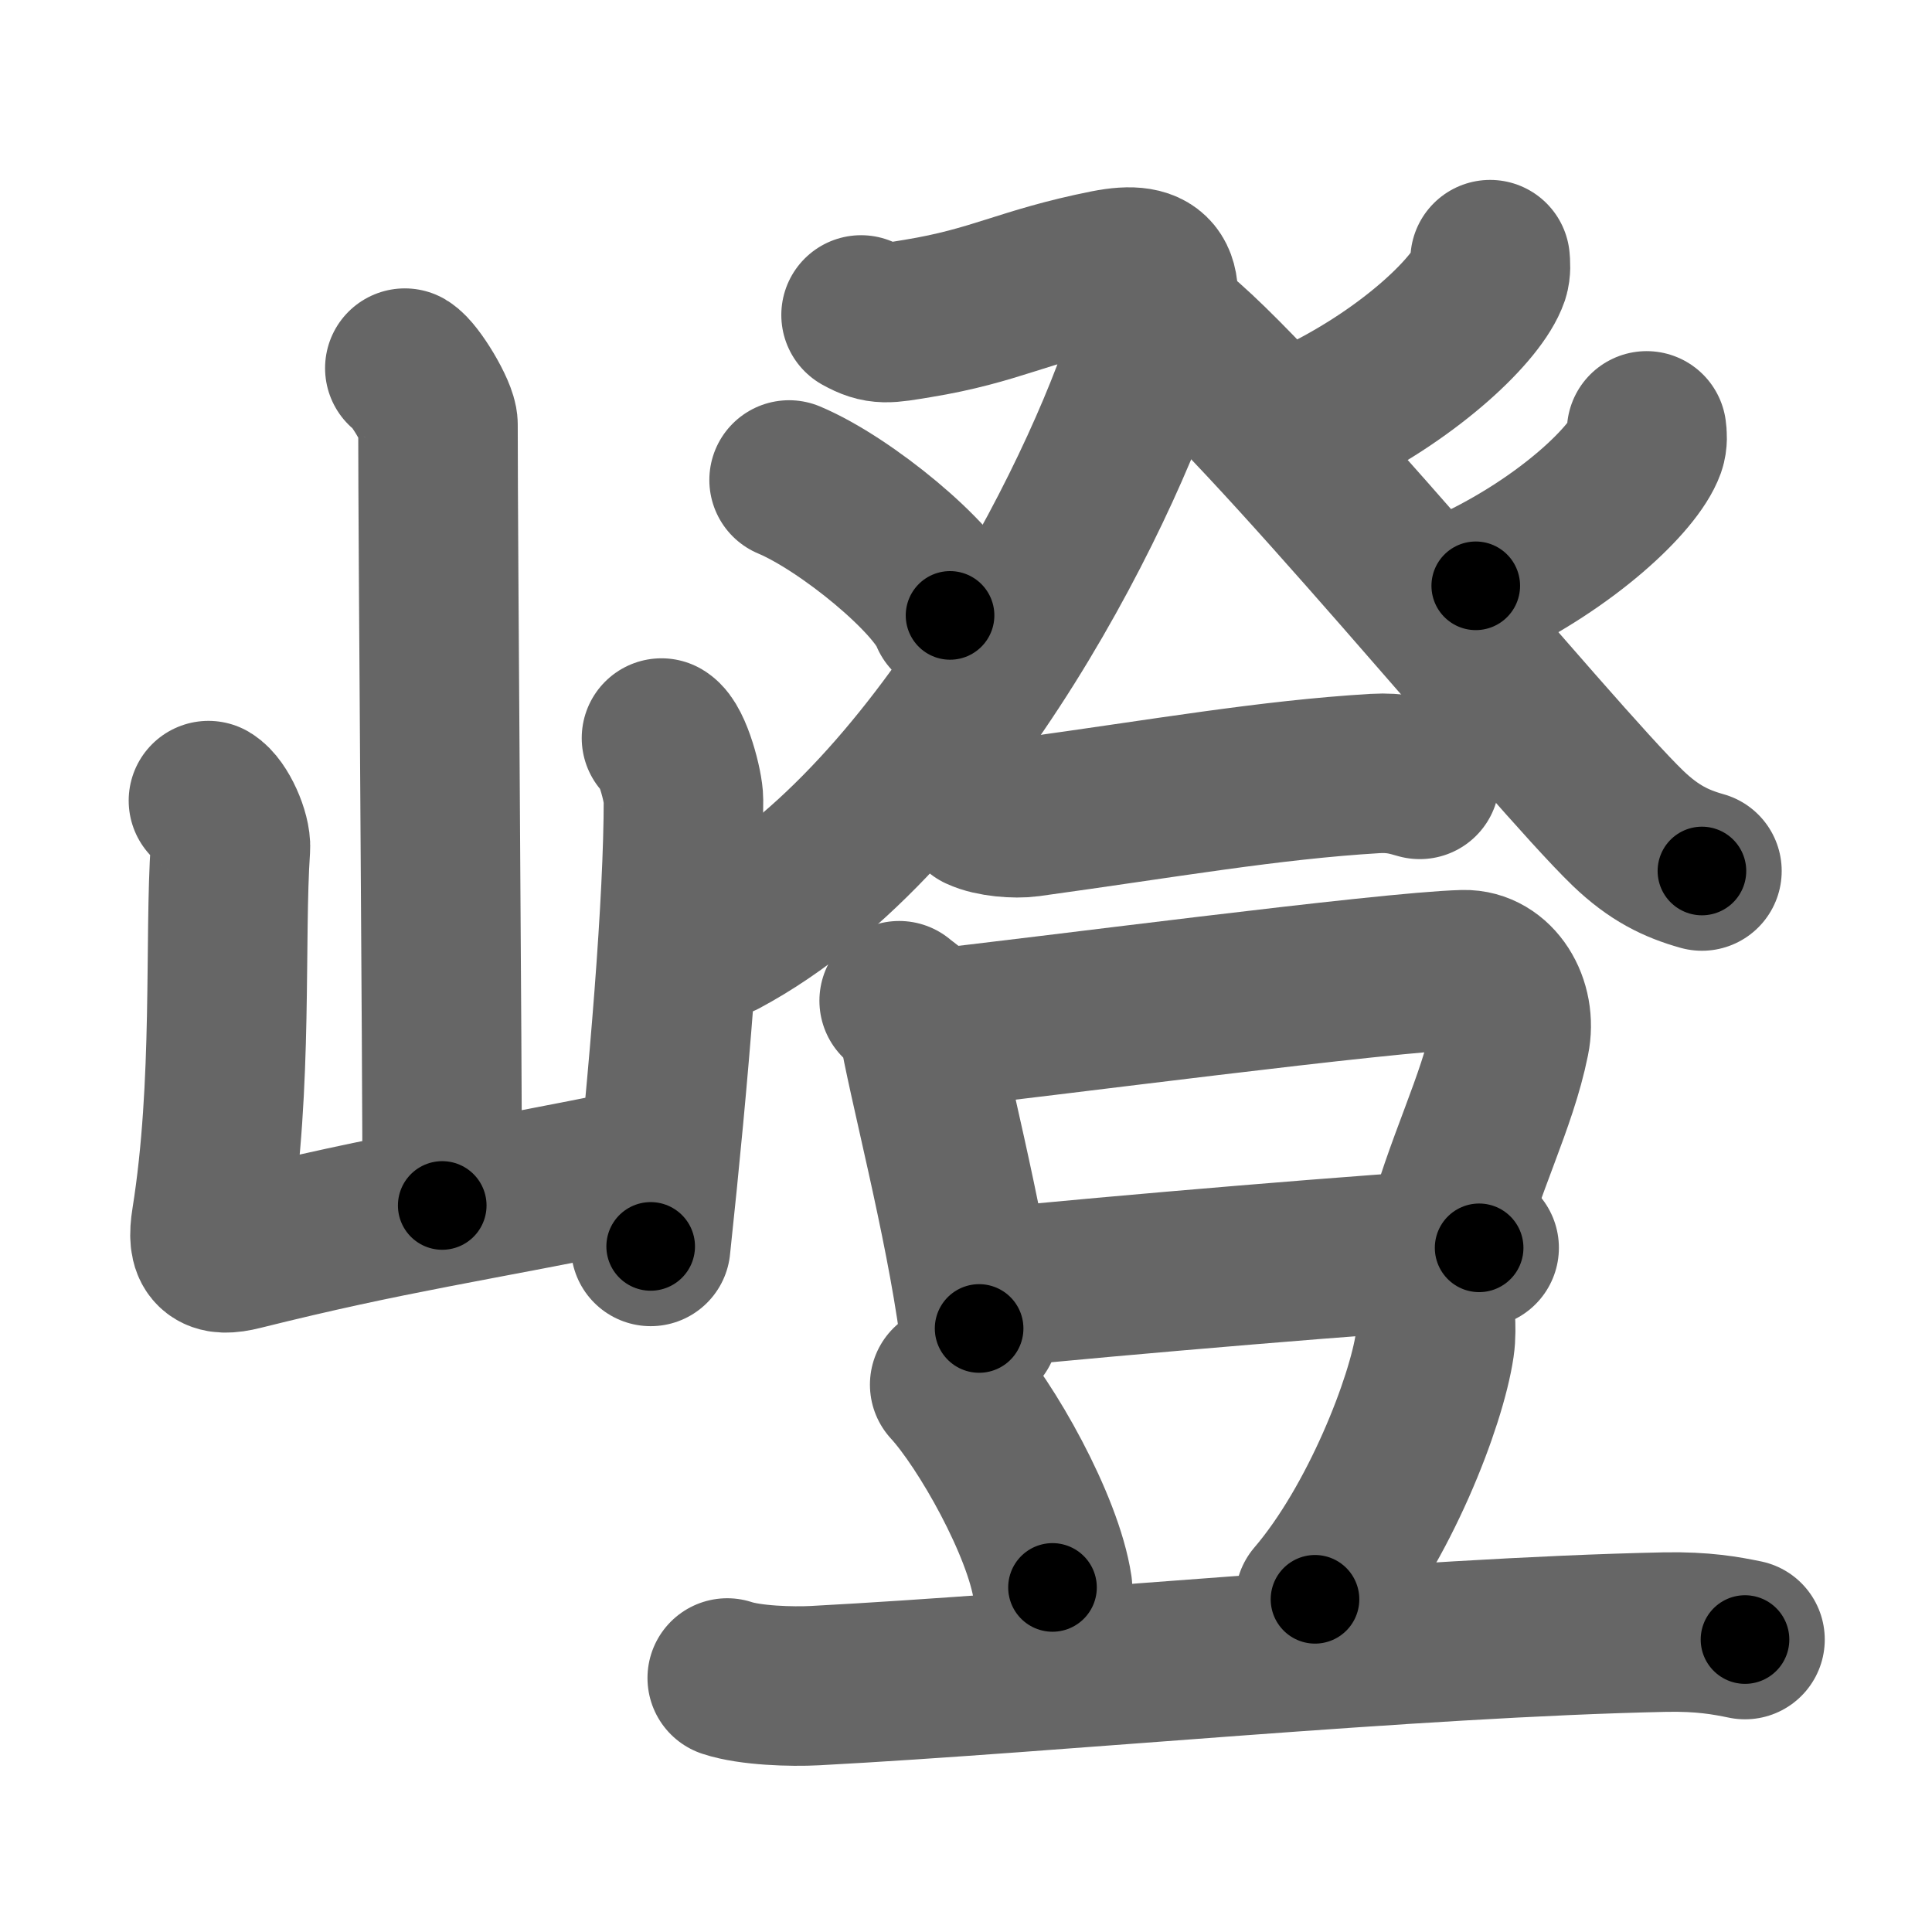 <svg xmlns="http://www.w3.org/2000/svg" width="109" height="109" viewBox="0 0 109 109" id="5d9d"><g fill="none" stroke="#666" stroke-width="9" stroke-linecap="round" stroke-linejoin="round"><g><g><path d="M22.84,20.77c0.56,0.33,1.87,2.5,1.87,3.17c0,7,0.24,35.08,0.24,44.07" /><path d="M11.76,45.17c0.62,0.37,1.29,1.92,1.24,2.67c-0.35,5.12,0.15,13.33-1.08,21.03c-0.27,1.67,0.18,2.06,1.69,1.68c8.59-2.14,12.53-2.61,22.97-4.74" /><path d="M37.32,41.64c0.62,0.37,1.24,2.74,1.24,3.49c0,5.76-0.8,15.37-1.85,25.19" /></g><g><g><g><path d="M48.58,17.77c1.06,0.59,1.47,0.48,3.18,0.2c4.46-0.73,5.93-1.81,10.7-2.76c2.83-0.56,3.39,0.51,2.49,3.72c-2.12,7.52-11.56,27.21-24.22,33.98" /><path d="M44.52,27.08c3.21,1.35,8.28,5.54,9.08,7.64" /></g><g><path d="M84.07,14.65c0.02,0.22,0.05,0.57-0.05,0.88c-0.64,1.86-4.32,5.41-9.34,7.91" /><path d="M65.89,18.48c4.9,3.56,21.67,24.12,25.96,28.25c1.46,1.4,2.71,2,4.17,2.41" /><path d="M92.9,24.31c0.03,0.22,0.06,0.56-0.05,0.87c-0.66,1.83-4.43,5.42-9.59,7.87" /></g></g><g><g><path d="M55.26,45.76c0.72,0.34,2.04,0.44,2.76,0.34c7.71-1.06,13.55-2.1,19.56-2.46c1.2-0.07,1.92,0.16,2.52,0.33" /></g><g><g><path d="M50.73,56.46c0.42,0.36,0.95,0.63,1.03,1.11c0.57,3.43,2.62,11.03,3.48,17.38" /><path d="M52.33,58.09c6.36-0.69,25.91-3.27,30.25-3.38c1.79-0.04,3.01,1.95,2.6,3.94c-0.72,3.59-2.58,7.03-3.8,11.71" /><path d="M55.99,72.66c6.54-0.67,22.23-2,27.46-2.26" /></g><path d="M53.58,78.12c2.06,2.24,5.28,7.96,5.8,11.44" /><path d="M80.98,74.41c0.02,0.37,0.04,0.96-0.04,1.5c-0.46,3.15-3.12,10.08-6.75,14.32" /><path d="M41.03,94.67c1.29,0.43,3.65,0.5,4.95,0.43c13.42-0.71,33.68-2.72,47.96-3.02c2.15-0.04,3.44,0.2,4.51,0.42" /></g></g></g></g></g><g fill="none" stroke="#000" stroke-width="5" stroke-linecap="round" stroke-linejoin="round"><path d="M22.84,20.77c0.56,0.33,1.87,2.5,1.87,3.17c0,7,0.24,35.08,0.24,44.07" stroke-dasharray="47.81" stroke-dashoffset="47.81"><animate attributeName="stroke-dashoffset" values="47.81;47.81;0" dur="0.478s" fill="freeze" begin="0s;5d9d.click" /></path><path d="M11.76,45.17c0.62,0.37,1.29,1.92,1.24,2.67c-0.35,5.12,0.15,13.33-1.08,21.03c-0.27,1.67,0.18,2.06,1.69,1.68c8.59-2.14,12.53-2.61,22.97-4.74" stroke-dasharray="50.813" stroke-dashoffset="50.813"><animate attributeName="stroke-dashoffset" values="50.813" fill="freeze" begin="5d9d.click" /><animate attributeName="stroke-dashoffset" values="50.813;50.813;0" keyTimes="0;0.485;1" dur="0.986s" fill="freeze" begin="0s;5d9d.click" /></path><path d="M37.32,41.64c0.62,0.37,1.24,2.74,1.24,3.49c0,5.76-0.8,15.37-1.85,25.19" stroke-dasharray="29.042" stroke-dashoffset="29.042"><animate attributeName="stroke-dashoffset" values="29.042" fill="freeze" begin="5d9d.click" /><animate attributeName="stroke-dashoffset" values="29.042;29.042;0" keyTimes="0;0.773;1" dur="1.276s" fill="freeze" begin="0s;5d9d.click" /></path><path d="M48.58,17.77c1.06,0.59,1.47,0.48,3.18,0.2c4.46-0.73,5.93-1.81,10.7-2.76c2.83-0.56,3.39,0.51,2.49,3.72c-2.12,7.52-11.56,27.21-24.22,33.98" stroke-dasharray="63.115" stroke-dashoffset="63.115"><animate attributeName="stroke-dashoffset" values="63.115" fill="freeze" begin="5d9d.click" /><animate attributeName="stroke-dashoffset" values="63.115;63.115;0" keyTimes="0;0.729;1" dur="1.751s" fill="freeze" begin="0s;5d9d.click" /></path><path d="M44.52,27.08c3.21,1.35,8.28,5.54,9.08,7.64" stroke-dasharray="12.038" stroke-dashoffset="12.038"><animate attributeName="stroke-dashoffset" values="12.038" fill="freeze" begin="5d9d.click" /><animate attributeName="stroke-dashoffset" values="12.038;12.038;0" keyTimes="0;0.936;1" dur="1.871s" fill="freeze" begin="0s;5d9d.click" /></path><path d="M84.07,14.65c0.02,0.22,0.05,0.57-0.05,0.88c-0.64,1.86-4.32,5.41-9.34,7.91" stroke-dasharray="13.323" stroke-dashoffset="13.323"><animate attributeName="stroke-dashoffset" values="13.323" fill="freeze" begin="5d9d.click" /><animate attributeName="stroke-dashoffset" values="13.323;13.323;0" keyTimes="0;0.934;1" dur="2.004s" fill="freeze" begin="0s;5d9d.click" /></path><path d="M65.89,18.48c4.9,3.56,21.67,24.12,25.96,28.25c1.46,1.4,2.71,2,4.17,2.41" stroke-dasharray="43.268" stroke-dashoffset="43.268"><animate attributeName="stroke-dashoffset" values="43.268" fill="freeze" begin="5d9d.click" /><animate attributeName="stroke-dashoffset" values="43.268;43.268;0" keyTimes="0;0.822;1" dur="2.437s" fill="freeze" begin="0s;5d9d.click" /></path><path d="M92.9,24.31c0.03,0.22,0.06,0.56-0.05,0.87c-0.66,1.83-4.43,5.42-9.59,7.87" stroke-dasharray="13.484" stroke-dashoffset="13.484"><animate attributeName="stroke-dashoffset" values="13.484" fill="freeze" begin="5d9d.click" /><animate attributeName="stroke-dashoffset" values="13.484;13.484;0" keyTimes="0;0.948;1" dur="2.572s" fill="freeze" begin="0s;5d9d.click" /></path><path d="M55.26,45.76c0.72,0.34,2.04,0.44,2.76,0.34c7.71-1.06,13.55-2.1,19.56-2.46c1.2-0.07,1.92,0.16,2.52,0.33" stroke-dasharray="25.087" stroke-dashoffset="25.087"><animate attributeName="stroke-dashoffset" values="25.087" fill="freeze" begin="5d9d.click" /><animate attributeName="stroke-dashoffset" values="25.087;25.087;0" keyTimes="0;0.911;1" dur="2.823s" fill="freeze" begin="0s;5d9d.click" /></path><path d="M50.73,56.46c0.42,0.36,0.95,0.63,1.03,1.11c0.57,3.43,2.62,11.03,3.48,17.38" stroke-dasharray="19.28" stroke-dashoffset="19.28"><animate attributeName="stroke-dashoffset" values="19.28" fill="freeze" begin="5d9d.click" /><animate attributeName="stroke-dashoffset" values="19.28;19.28;0" keyTimes="0;0.936;1" dur="3.016s" fill="freeze" begin="0s;5d9d.click" /></path><path d="M52.33,58.09c6.36-0.69,25.91-3.27,30.25-3.38c1.79-0.04,3.01,1.95,2.6,3.94c-0.72,3.59-2.58,7.03-3.8,11.71" stroke-dasharray="48.164" stroke-dashoffset="48.164"><animate attributeName="stroke-dashoffset" values="48.164" fill="freeze" begin="5d9d.click" /><animate attributeName="stroke-dashoffset" values="48.164;48.164;0" keyTimes="0;0.862;1" dur="3.498s" fill="freeze" begin="0s;5d9d.click" /></path><path d="M55.99,72.66c6.54-0.67,22.23-2,27.46-2.26" stroke-dasharray="27.555" stroke-dashoffset="27.555"><animate attributeName="stroke-dashoffset" values="27.555" fill="freeze" begin="5d9d.click" /><animate attributeName="stroke-dashoffset" values="27.555;27.555;0" keyTimes="0;0.927;1" dur="3.774s" fill="freeze" begin="0s;5d9d.click" /></path><path d="M53.58,78.12c2.06,2.24,5.28,7.96,5.8,11.44" stroke-dasharray="12.951" stroke-dashoffset="12.951"><animate attributeName="stroke-dashoffset" values="12.951" fill="freeze" begin="5d9d.click" /><animate attributeName="stroke-dashoffset" values="12.951;12.951;0" keyTimes="0;0.967;1" dur="3.904s" fill="freeze" begin="0s;5d9d.click" /></path><path d="M80.98,74.41c0.02,0.37,0.04,0.96-0.04,1.5c-0.46,3.15-3.12,10.08-6.75,14.32" stroke-dasharray="17.486" stroke-dashoffset="17.486"><animate attributeName="stroke-dashoffset" values="17.486" fill="freeze" begin="5d9d.click" /><animate attributeName="stroke-dashoffset" values="17.486;17.486;0" keyTimes="0;0.957;1" dur="4.079s" fill="freeze" begin="0s;5d9d.click" /></path><path d="M41.03,94.67c1.29,0.43,3.65,0.5,4.95,0.43c13.42-0.71,33.68-2.72,47.96-3.02c2.15-0.04,3.44,0.2,4.51,0.42" stroke-dasharray="57.591" stroke-dashoffset="57.591"><animate attributeName="stroke-dashoffset" values="57.591" fill="freeze" begin="5d9d.click" /><animate attributeName="stroke-dashoffset" values="57.591;57.591;0" keyTimes="0;0.876;1" dur="4.655s" fill="freeze" begin="0s;5d9d.click" /></path></g></svg>